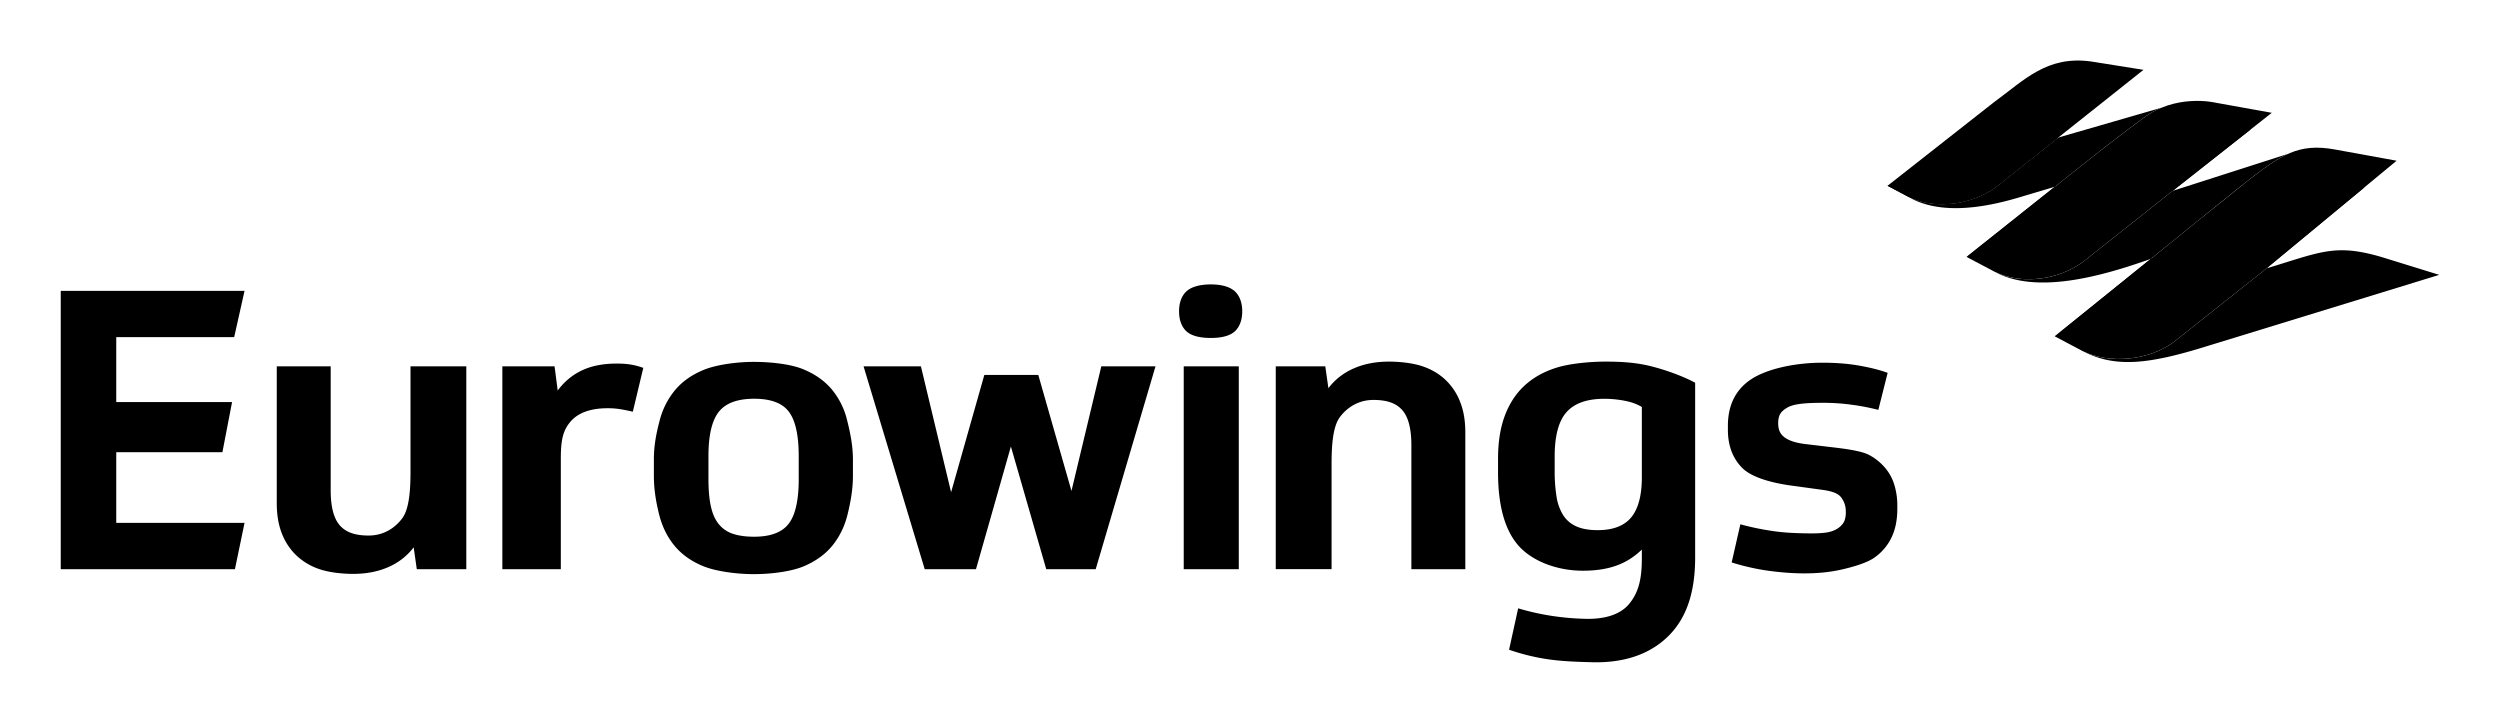 <svg xmlns="http://www.w3.org/2000/svg" viewBox="0 0 145.984 42.208" fill="currentColor"><path d="M3.547 16.984v16.252h10.172l.561-2.705H6.788v-4.125h6.199l.564-2.928H6.788v-3.793h6.887l.605-2.701zM107.264 26.149c.607.075 1.433.194 1.843.399a3.17 3.17 0 011 .805c.243.297.418.632.524 1.005s.16.749.16 1.13v.229c0 .67-.122 1.244-.365 1.723a3.01 3.01 0 01-1.038 1.164c-.45.297-1.304.535-1.936.673s-1.327.205-2.089.205c-.639 0-1.324-.05-2.054-.147-.731-.1-1.461-.263-2.191-.492l.508-2.228c.715.198 1.362.317 1.94.401s1.157.113 1.735.125c.543.012.892.008 1.253-.032.332-.037.58-.134.762-.255.184-.122.354-.311.407-.499a1.4 1.4 0 00.06-.479c0-.35-.098-.597-.272-.832-.175-.236-.537-.365-1.101-.441l-1.695-.233c-1.188-.151-2.408-.476-2.972-1.038-.563-.563-.845-1.309-.845-2.236v-.229c0-1.201.445-2.104 1.336-2.705s2.521-.982 4.18-.982c.821 0 1.563.061 2.226.183s1.19.259 1.586.411l-.543 2.161a13.074 13.074 0 00-1.586-.305 11.805 11.805 0 00-1.627-.108c-1.05 0-1.728.06-2.101.278-.373.222-.534.431-.534.918 0 .41.135.639.362.813.229.176.594.316 1.171.393l1.896.225zM96.437 21.393c-.87-.221-1.719-.277-2.699-.277-.932 0-2.055.116-2.79.337-.734.22-1.359.559-1.872 1.015-.514.457-.909 1.043-1.185 1.758-.277.715-.415 1.566-.415 2.557v.799c0 1.933.391 3.352 1.173 4.256.782.906 2.231 1.488 3.781 1.488 1.611 0 2.619-.441 3.443-1.234v.519c0 1.263-.214 2.017-.743 2.656s-1.471.918-2.687.864a15.15 15.15 0 01-1.987-.193 14.332 14.332 0 01-1.805-.416l-.531 2.418c.742.258 1.505.445 2.287.559.782.114 1.648.149 2.595.172 1.959.045 3.454-.533 4.489-1.598 1.035-1.066 1.495-2.572 1.495-4.52V22.348c-.71-.38-1.681-.734-2.549-.955m-.563 6.459c0 1.065-.206 1.849-.615 2.351-.411.502-1.066.754-1.964.754-.518 0-.939-.076-1.267-.229a1.73 1.73 0 01-.765-.673 2.897 2.897 0 01-.376-1.085 9.368 9.368 0 01-.104-1.483v-.821c0-1.217.232-2.086.696-2.603s1.198-.776 2.203-.776c.395 0 .791.039 1.187.114.396.076.73.198 1.004.365v4.086z"/><path fill="none" d="M3.547 3.536h138.89v35.135H3.547z"/><path d="M74.496 33.236V21.39h2.892l.182 1.279c.38-.503.871-.888 1.473-1.153.601-.266 1.289-.4 2.065-.4.639 0 1.364.084 1.889.251.525.168.978.423 1.358.765a3.5 3.5 0 01.89 1.29c.214.518.32 1.126.32 1.826v7.988h-3.15V26c0-.958-.175-1.64-.524-2.043-.351-.403-.873-.603-1.695-.603-.897 0-1.563.469-1.962 1.012-.42.572-.479 1.72-.479 2.755v6.114h-3.259zM36.953 24.042a11.43 11.43 0 00-.662-.137 4.669 4.669 0 00-.8-.067c-1.004 0-1.73.262-2.18.786-.449.525-.563 1.095-.563 2.175v6.437h-3.414V21.39h3.049l.183 1.415c.38-.517.853-.909 1.415-1.176.563-.266 1.24-.399 2.031-.399.305 0 .575.019.811.057s.482.103.742.194l-.612 2.561zM27.229 21.39v11.847h-2.891l-.182-1.278c-.38.502-.871.887-1.473 1.152-.601.266-1.29.4-2.065.4-.64 0-1.364-.084-1.89-.252a3.665 3.665 0 01-1.357-.765 3.513 3.513 0 01-.891-1.29c-.213-.517-.319-1.126-.319-1.826V21.39h3.149v7.237c0 .957.176 1.639.525 2.043.35.402.873.602 1.695.602.897 0 1.563-.469 1.962-1.012.42-.572.479-1.721.479-2.754V21.39h3.258zM70.702 16.608c.637 0 1.124.141 1.409.407.285.267.428.678.428 1.165s-.143.898-.428 1.164c-.285.266-.772.391-1.409.391-.635 0-1.14-.125-1.425-.391-.285-.266-.428-.677-.428-1.164 0-.487.143-.898.428-1.165.285-.266.79-.407 1.425-.407m-1.58 4.782h3.215v11.847h-3.215V21.39zM62.567 28.667l1.743-7.277h3.165l-3.493 11.847h-2.888l-2.064-7.164-2.038 7.164h-2.994L50.426 21.39h3.349l1.763 7.353 1.941-6.851h3.15z"/><path fill="none" d="M3.539 3.536h138.898v35.135H3.539z"/><path d="M49.469 24.55a4.471 4.471 0 00-.89-1.803c-.419-.502-.979-.898-1.679-1.187-.699-.289-1.835-.428-2.885-.428s-2.225.178-2.924.467c-.701.289-1.26.685-1.678 1.187a4.568 4.568 0 00-.902 1.803c-.182.7-.329 1.41-.329 2.232v.959c0 .82.132 1.566.308 2.266.175.7.472 1.305.891 1.814.418.511.977.91 1.677 1.199s1.894.467 2.958.467c1.065 0 2.23-.162 2.938-.467.708-.303 1.267-.715 1.678-1.231s.7-1.122.867-1.815c.168-.691.307-1.43.307-2.221v-.959c-.001-.822-.162-1.582-.337-2.283m-2.828 3.413c0 1.233-.193 2.104-.582 2.614-.388.509-1.061.764-2.02.764-.473 0-.875-.053-1.21-.16a1.754 1.754 0 01-.833-.547c-.222-.259-.381-.604-.479-1.039-.1-.434-.148-.978-.148-1.632V26.64c0-1.217.201-2.082.604-2.592.403-.509 1.092-.764 2.066-.764.974 0 1.65.255 2.03.764.382.51.571 1.375.571 2.592v1.323z"/><path d="M122.103 3.589c-2.582-.353-3.893 1.084-5.701 2.405l-6.181 4.854-.002.001 1.19.629.008.005c1.548.761 3.701.501 5.167-.585l2.61-2.074.998-.794 4.974-3.952-3.063-.489z"/><path fill="none" d="M3.547 3.536h138.89v35.135H3.547z"/><path d="M110.221 10.848l1.188.631.008.004c1.548.762 3.702.502 5.168-.585l2.609-2.073.999-.794-9.972 2.817z"/><path d="M132.658 6.587l-3.318-.597s-2.31-.549-4.24.946c0 0-1.425 1.06-2.476 1.88l-2.337 1.851-5.406 4.3-.045.036 1.632.863c1.549.765 3.707.506 5.175-.582l4.834-3.829 3.898-3.07 2.283-1.798z"/><path d="M122.625 8.816c1.049-.82 2.474-1.88 2.474-1.88a4.8 4.8 0 011.118-.646l-6.023 1.741-.999.793-2.608 2.074c-1.466 1.087-3.62 1.347-5.168.585 1.32.791 3.37.973 6.458.052l2.109-.628.303-.24 2.336-1.851zM131.121 10.66c.995-.779 1.746-1.343 2.493-1.678l-6.742 2.162-.396.312-4.834 3.828c-1.468 1.088-3.626 1.348-5.175.582 2.38 1.307 6.045.346 9.127-.75l.184-.149c-.001 0 5.159-4.174 5.343-4.307M139.049 15.003c-2.706-.786-3.518-.289-6.706.67h-.001l-.266.221v-.001l-.003.003.003-.002-.008.005-5.138 4.074c-1.464 1.085-3.752 1.294-5.3.536 1.91.996 3.885.752 7.264-.302l13.542-4.157-3.387-1.047z"/><path d="M139.947 9.385l-3.582-.652c-2.146-.398-3.161.296-5.245 1.927-.184.134-5.343 4.307-5.343 4.307l-5.792 4.673 1.631.863c1.55.766 3.848.558 5.315-.53l5.138-4.074.007-.005-.003.002 7.874-6.511z"/><path d="M119.985 10.907l11.455-3.362-4.569 3.599-12.036 3.859zM125.593 15.115l12.474-4.175-5.724 4.733-12.357 3.967z"/></svg>
